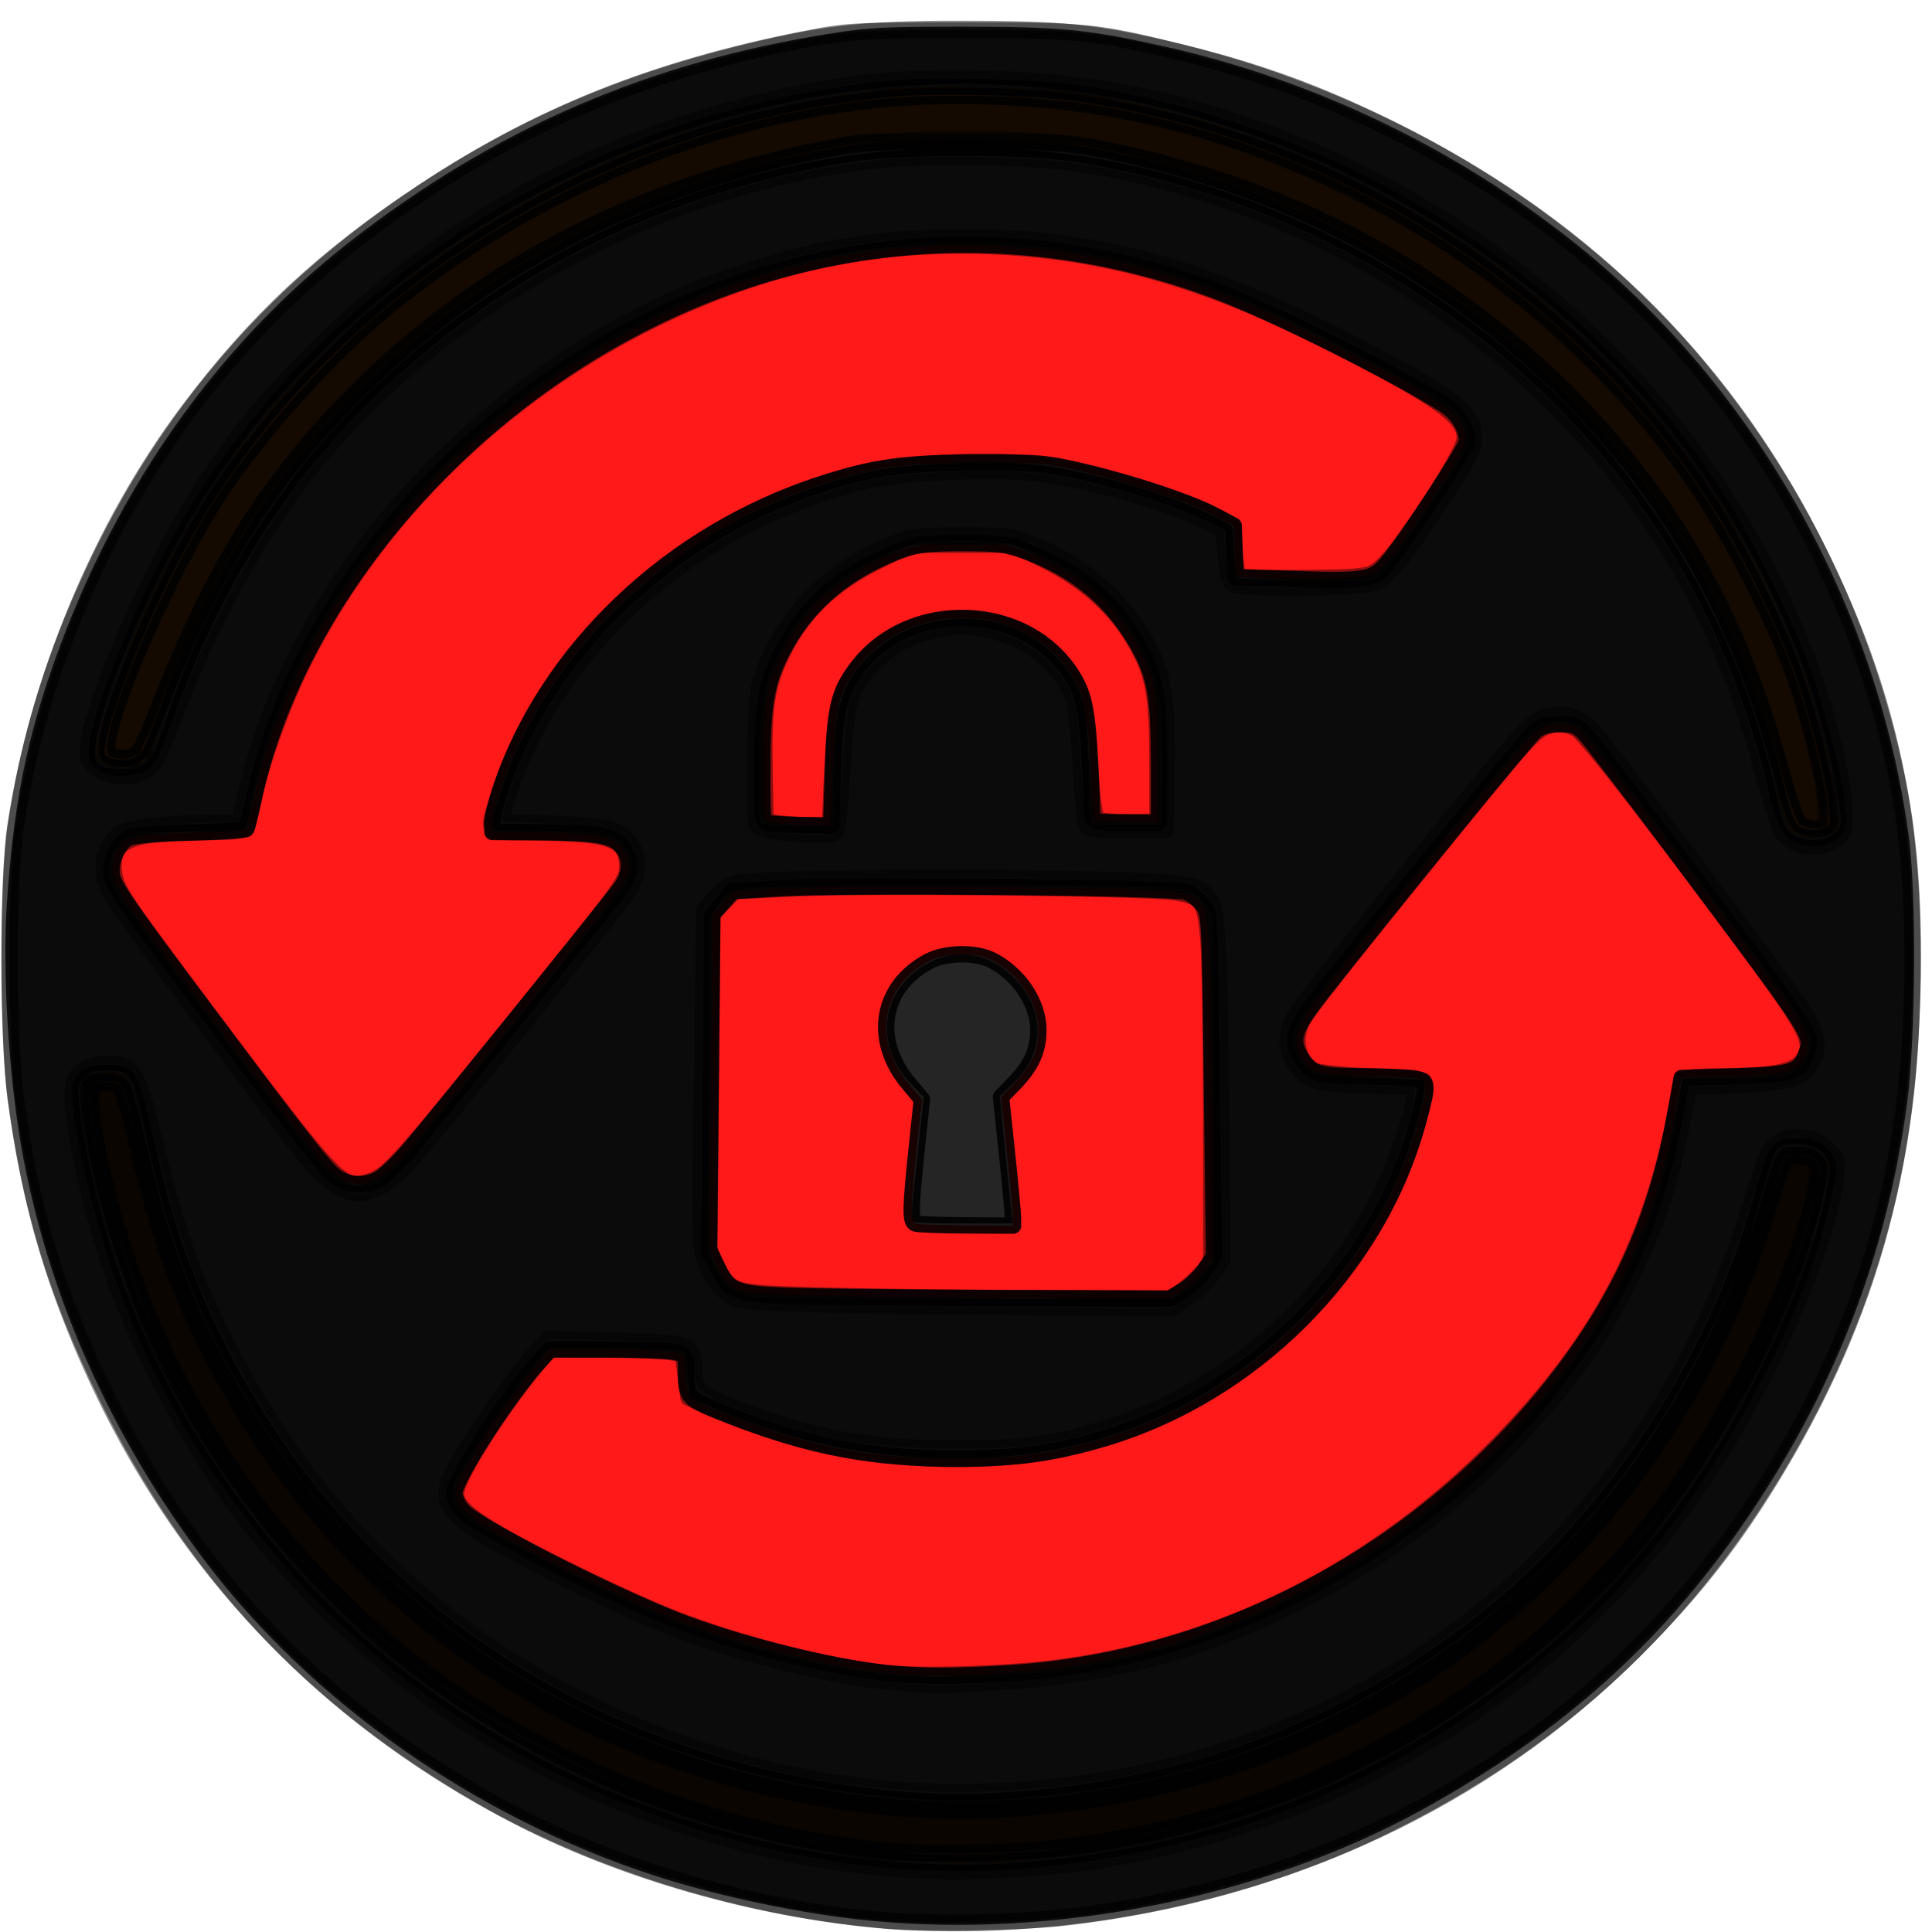 <?xml version="1.0" encoding="UTF-8" standalone="no"?>
<!-- Created with Inkscape (http://www.inkscape.org/) -->

<svg
   xmlns:dc="http://purl.org/dc/elements/1.1/"
   xmlns:cc="http://creativecommons.org/ns#"
   xmlns:rdf="http://www.w3.org/1999/02/22-rdf-syntax-ns#"
   xmlns:svg="http://www.w3.org/2000/svg"
   xmlns="http://www.w3.org/2000/svg"
   xmlns:sodipodi="http://sodipodi.sourceforge.net/DTD/sodipodi-0.dtd"
   xmlns:inkscape="http://www.inkscape.org/namespaces/inkscape"
   version="1.1"
   id="svg869"
   width="128"
   height="128"
   viewBox="0 0 128 128"
   sodipodi:docname="lock_switch_critical.svg"
   inkscape:version="0.92.5 (2060ec1f9f, 2020-04-08)">
  <defs
     id="defs873" />
  <sodipodi:namedview
     pagecolor="#ffffff"
     bordercolor="#666666"
     borderopacity="1"
     objecttolerance="10"
     gridtolerance="10"
     guidetolerance="10"
     inkscape:pageopacity="0"
     inkscape:pageshadow="2"
     inkscape:window-width="1848"
     inkscape:window-height="1016"
     id="namedview871"
     showgrid="false"
     inkscape:zoom="4.75461"
     inkscape:cx="3.6213768"
     inkscape:cy="27.627506"
     inkscape:window-x="72"
     inkscape:window-y="27"
     inkscape:window-maximized="1"
     inkscape:current-layer="svg869"
     fit-margin-top="0"
     fit-margin-left="0"
     fit-margin-right="0"
     fit-margin-bottom="0" />
  <path
     inkscape:connector-curvature="0"
     id="path881"
     d="M 57.557,127.242 C 53.13,126.803 47.594,125.641 43.355,124.262 31.564,120.427 20.714,112.831 13.581,103.419 7.319,95.154 3.103,85.648 1.411,75.977 0.559,71.109 0.156,64.267 0.459,59.797 0.865,53.8 1.632,49.665 3.21,44.96 7.192,33.089 14.061,23.124 23.15,16.034 32.812,8.498 43.011,4.094 55.208,2.192 c 2.409,-0.376 3.421,-0.425 8.655,-0.423 6.425,0.003 8.252,0.183 13.266,1.306 9.928,2.224 19.42,6.783 27.341,13.133 11.834,9.487 19.919,23.89 21.986,39.167 0.519,3.839 0.463,13.394 -0.105,17.685 -1.295,9.794 -4.619,18.558 -10.238,26.997 -5.654,8.491 -12.497,14.685 -21.965,19.882 -10.536,5.783 -24.275,8.525 -36.591,7.302 z m 11.197,-3.938 c 8.101,-0.79 15.332,-2.849 22.013,-6.27 11.507,-5.891 20.147,-14.67 25.873,-26.288 2.353,-4.774 3.912,-9.071 4.448,-12.258 0.202,-1.199 0.191,-1.4 -0.1,-1.843 -0.397,-0.606 -1.009,-0.857 -2.092,-0.857 -1.015,0 -1.327,0.291 -1.677,1.564 -1.001,3.642 -1.315,4.674 -1.916,6.299 -1.052,2.844 -3.255,7.258 -5.026,10.073 -5.676,9.021 -12.512,15.188 -22.048,19.89 -6.779,3.343 -13.349,5.035 -21.884,5.634 -6.537,0.459 -15.324,-0.956 -22.426,-3.61 C 32.433,111.346 22.825,103.428 16.638,93.159 13.095,87.277 11.057,81.979 9.58,74.807 8.839,71.21 8.635,70.898 7.024,70.898 c -0.759,0 -1.032,0.093 -1.425,0.486 -0.457,0.457 -0.479,0.561 -0.36,1.74 0.317,3.159 1.624,8.469 2.958,12.021 3.909,10.406 10.731,19.651 19.26,26.1 11.755,8.888 27.292,13.425 41.297,12.059 z m 2.164,-12.709 c 5.822,-0.966 10.494,-2.501 15.498,-5.092 6.287,-3.256 11.553,-7.53 16.052,-13.029 5.175,-6.326 7.614,-11.887 8.904,-20.306 l 0.108,-0.706 h 3.293 c 3.569,0 4.009,-0.098 4.763,-1.056 0.271,-0.345 0.393,-0.772 0.393,-1.378 0,-0.863 -0.128,-1.05 -7.306,-10.652 -4.019,-5.375 -7.491,-9.935 -7.717,-10.134 -0.59,-0.519 -2.203,-0.61 -2.973,-0.168 -0.326,0.187 -1.249,1.187 -2.051,2.222 -0.802,1.035 -2.869,3.617 -4.593,5.738 -7.557,9.299 -8.874,10.945 -9.227,11.523 -0.664,1.089 -0.419,2.334 0.657,3.341 0.494,0.462 0.566,0.471 4.016,0.529 1.932,0.032 3.578,0.123 3.658,0.201 0.22,0.217 -0.865,4.234 -1.635,6.055 -2.516,5.951 -7.191,11.224 -12.983,14.645 -5.59,3.302 -12.275,4.75 -19.361,4.196 -4.668,-0.365 -8.182,-1.222 -12.825,-3.128 l -1.881,-0.772 -0.094,-1.409 c -0.052,-0.775 -0.163,-1.515 -0.246,-1.644 -0.115,-0.177 -1.241,-0.235 -4.565,-0.235 h -4.413 l -0.649,0.611 c -0.985,0.928 -5.53,7.629 -5.666,8.354 -0.17,0.908 0.053,1.566 0.754,2.219 0.664,0.618 9.835,5.288 12.622,6.426 5.015,2.049 10.49,3.476 15.428,4.022 2.63,0.291 9.278,0.085 12.041,-0.374 z m 7.662,-25.074 c 0.552,-0.324 1.071,-0.833 1.368,-1.341 l 0.48,-0.818 -0.051,-11.374 -0.051,-11.374 -0.507,-0.664 c -1.029,-1.348 -0.189,-1.282 -16.144,-1.282 -16.077,0 -15.187,-0.076 -16.15,1.38 l -0.501,0.756 -0.053,11.085 -0.053,11.085 0.452,0.987 c 0.664,1.45 1.354,1.868 3.322,2.008 0.88,0.063 7.314,0.105 14.299,0.094 l 12.7,-0.02 z M 60.437,80.956 c -0.113,-0.113 -0.096,-0.317 0.409,-4.978 l 0.357,-3.293 -0.824,-0.847 c -2.589,-2.659 -2.005,-6.442 1.25,-8.103 1.86,-0.949 3.936,-0.567 5.517,1.014 2.111,2.111 2.133,4.922 0.056,6.946 l -0.957,0.932 0.32,3.321 c 0.176,1.827 0.37,3.723 0.432,4.215 l 0.111,0.894 h -3.285 c -1.807,0 -3.331,-0.046 -3.387,-0.101 z M 24.984,78.353 c 0.827,-0.346 1.935,-1.623 8.424,-9.713 3.03,-3.777 6.168,-7.665 6.975,-8.64 1.315,-1.589 1.466,-1.854 1.466,-2.562 0,-0.515 -0.136,-0.962 -0.393,-1.288 -0.767,-0.975 -1.163,-1.056 -5.148,-1.056 H 32.63 v -0.494 c 0,-0.271 0.291,-1.364 0.647,-2.427 2.123,-6.344 6.604,-11.921 13.07,-16.266 2.916,-1.96 7.55,-3.846 11.588,-4.715 2.392,-0.515 8.235,-0.715 10.946,-0.373 3.573,0.45 9.285,2.16 11.819,3.539 l 0.941,0.512 0.094,1.787 0.094,1.787 4.533,0.05 c 4.334,0.048 4.555,0.033 5.026,-0.338 0.63,-0.496 5.581,-7.787 5.796,-8.536 0.221,-0.772 -0.09,-1.811 -0.724,-2.414 C 95.9,26.672 91.251,24.109 86.765,21.862 78.75,17.846 71.79,16.089 63.862,16.082 51.301,16.07 38.615,21.536 29.244,30.996 22.678,37.625 18.22,45.374 16.733,52.742 c -0.167,0.828 -0.343,1.696 -0.391,1.928 -0.087,0.421 -0.106,0.423 -3.668,0.423 -2.865,0 -3.693,0.058 -4.144,0.291 -0.8,0.414 -1.298,1.324 -1.299,2.377 -6.961e-4,0.865 0.114,1.033 6.616,9.689 3.639,4.845 6.959,9.222 7.376,9.728 1.132,1.37 2.366,1.756 3.759,1.174 z m 96.553,-23.156 c 0.572,-0.572 0.571,-0.668 -0.015,-3.672 -0.911,-4.674 -2.412,-8.879 -4.918,-13.779 C 110.097,25.022 99.089,15.244 85.028,9.698 72.882,4.907 60.489,4.269 48.058,7.795 37.874,10.684 28.571,16.08 21.334,23.297 c -3.126,3.117 -4.948,5.332 -7.464,9.071 -3.462,5.145 -7.58,14.642 -7.58,17.483 0,0.882 0.397,1.103 1.977,1.103 1.536,0 1.786,-0.318 2.881,-3.669 C 15.273,34.671 24.096,24.092 36.223,17.22 47.612,10.766 60.558,8.386 72.705,10.514 c 13.309,2.331 26.431,9.994 34.415,20.097 5.173,6.547 8.762,13.947 10.456,21.558 0.275,1.237 0.579,2.397 0.676,2.577 0.317,0.593 0.987,0.911 1.916,0.911 0.713,0 1.007,-0.099 1.369,-0.462 z M 55.214,51.942 c 0.008,-3.53 0.211,-5.08 0.832,-6.349 2.043,-4.177 7.487,-5.839 11.861,-3.623 1.587,0.804 3.036,2.406 3.701,4.093 0.353,0.895 0.423,1.545 0.517,4.798 l 0.109,3.763 h 2.352 2.352 l 0.055,-3.198 c 0.03,-1.759 -0.032,-3.86 -0.139,-4.669 -0.62,-4.694 -4.098,-8.74 -8.948,-10.408 -1.361,-0.468 -1.757,-0.518 -4.139,-0.519 -2.331,-0.001 -2.8,0.054 -4.076,0.482 -3.393,1.137 -6.334,3.568 -7.816,6.46 -1.283,2.504 -1.404,3.107 -1.511,7.471 -0.052,2.143 -0.045,4.027 0.016,4.186 0.092,0.24 0.518,0.29 2.469,0.29 h 2.358 l 0.006,-2.775 z"
     style="fill:#252525;stroke-width:0.188"
     sodipodi:nodetypes="ssssssssssscsssssscccscccsssssscsssscssccscssccssccccsssscccscsccssccccccccsscccccscccsccscscsscscccssscscsssssscccscccsssscsccssccccssssssssssccsccssssccccccccsccsccc" />
  <path
     style="opacity:0.9;fill:#d46000;fill-opacity:1;stroke:#000000;stroke-width:1.085;stroke-linecap:butt;stroke-linejoin:round;stroke-miterlimit:2;stroke-dasharray:none;stroke-opacity:1;paint-order:normal"
     d="m 118.774,55.068 c -0.414,-0.372 -0.668,-1.056 -1.187,-3.198 C 113.906,36.67 104.489,24.465 90.498,16.759 84.525,13.47 78.055,11.257 71.263,10.181 67.923,9.652 59.78,9.652 56.391,10.181 42.201,12.398 29.498,19.461 20.585,30.092 c -3.723,4.441 -7.086,10.4 -9.288,16.457 -0.62,1.706 -1.28,3.334 -1.466,3.618 -0.592,0.903 -2.804,0.956 -3.356,0.081 C 5.729,49.066 9.877,38.913 13.378,33.352 22.96,18.133 40.222,7.709 58.872,5.88 61.939,5.579 68.725,5.757 71.745,6.217 89.462,8.916 105.654,19.541 114.549,34.305 c 1.67,2.772 3.762,7.09 4.832,9.973 0.961,2.591 2.171,7.327 2.345,9.181 0.121,1.293 0.096,1.412 -0.364,1.735 -0.721,0.505 -1.951,0.445 -2.587,-0.127 z"
     id="path843"
     inkscape:connector-curvature="0" />
  <path
     style="opacity:0.9;fill:#ff0000;fill-opacity:1;stroke:#000000;stroke-width:1.085;stroke-linecap:butt;stroke-linejoin:round;stroke-miterlimit:2;stroke-dasharray:none;stroke-opacity:1;paint-order:normal"
     d="M 22.409,78.071 C 21.671,77.62 20.853,76.589 14.211,67.739 7.875,59.297 7.386,58.578 7.386,57.701 c 0,-0.887 0.491,-1.86 1.103,-2.188 0.286,-0.153 1.884,-0.29 4.105,-0.351 2,-0.055 3.678,-0.167 3.728,-0.249 0.051,-0.082 0.293,-1.077 0.539,-2.213 2.277,-10.509 10.082,-21.241 20.523,-28.218 13.153,-8.79 28.804,-10.661 43.299,-5.176 3.617,1.369 11.764,5.441 15.002,7.498 0.895,0.569 1.509,1.554 1.509,2.422 0,0.444 -4.121,6.733 -5.336,8.144 -0.93,1.079 -1.488,1.165 -6.436,0.987 l -3.565,-0.128 -0.061,-1.703 -0.061,-1.703 -1.262,-0.673 c -1.6,-0.854 -5.573,-2.173 -8.834,-2.932 -2.345,-0.546 -2.829,-0.587 -6.835,-0.574 -4.925,0.016 -6.879,0.287 -10.438,1.444 -9.977,3.245 -18.147,11.019 -21.191,20.164 -0.303,0.91 -0.55,1.927 -0.55,2.261 v 0.607 l 2.892,0.015 c 3.966,0.021 5.046,0.195 5.661,0.91 0.681,0.792 0.651,1.873 -0.079,2.841 -1.02,1.354 -12.751,15.859 -14.021,17.338 -0.68,0.791 -1.532,1.619 -1.893,1.84 -0.835,0.509 -1.947,0.512 -2.775,0.007 z"
     id="path845"
     inkscape:connector-curvature="0" />
  <path
     style="opacity:0.9;fill:#ff0000;fill-opacity:1;stroke:#000000;stroke-width:1.085;stroke-linecap:butt;stroke-linejoin:round;stroke-miterlimit:2;stroke-dasharray:none;stroke-opacity:1;paint-order:normal"
     d="m 50.975,54.551 c -0.468,-0.09 -0.473,-0.132 -0.472,-3.494 0.002,-4.081 0.224,-5.619 1.071,-7.412 1.644,-3.48 4.46,-5.927 8.367,-7.272 0.882,-0.304 1.753,-0.393 3.831,-0.393 2.347,0 2.876,0.068 4.162,0.531 3.386,1.221 5.813,3.263 7.525,6.33 1.094,1.96 1.332,3.344 1.332,7.746 v 3.9 h -2.208 c -1.959,0 -2.21,-0.042 -2.22,-0.368 -0.179,-5.637 -0.36,-7.375 -0.888,-8.528 -2.559,-5.59 -11.036,-6.308 -14.767,-1.251 -1.163,1.577 -1.403,2.635 -1.525,6.729 l -0.108,3.628 -1.814,-0.029 c -0.998,-0.016 -2.027,-0.07 -2.287,-0.12 z"
     id="path847"
     inkscape:connector-curvature="0" />
  <path
     style="opacity:0.9;fill:#ff0000;fill-opacity:1;stroke:#000000;stroke-width:1.085;stroke-linecap:butt;stroke-linejoin:round;stroke-miterlimit:2;stroke-dasharray:none;stroke-opacity:1;paint-order:normal"
     d="m 58.693,110.841 c -3.847,-0.409 -9.939,-1.946 -13.975,-3.526 -4.535,-1.776 -13.08,-6.156 -14.039,-7.196 -0.347,-0.376 -0.578,-0.866 -0.578,-1.223 0,-0.879 3.636,-6.52 5.543,-8.599 l 0.82,-0.894 h 3.956 c 2.176,0 4.198,0.092 4.495,0.205 0.452,0.172 0.539,0.338 0.539,1.025 0,2.038 -0.022,2.014 3.018,3.199 5.268,2.053 9.348,2.819 14.964,2.808 3.838,-0.007 6.105,-0.309 9.406,-1.25 10.05,-2.866 18.395,-11.166 21.082,-20.969 0.728,-2.657 0.715,-2.811 -0.254,-2.971 -0.434,-0.072 -1.972,-0.135 -3.418,-0.14 -2.865,-0.011 -3.336,-0.148 -4.007,-1.166 -0.805,-1.222 -0.589,-1.935 1.326,-4.369 4.829,-6.138 13.668,-16.973 14.163,-17.363 0.403,-0.317 0.864,-0.443 1.615,-0.443 0.918,0 1.134,0.088 1.707,0.697 0.361,0.383 3.168,4.051 6.24,8.15 9.062,12.096 8.806,11.7 8.39,12.959 -0.416,1.262 -0.915,1.422 -4.803,1.54 l -3.469,0.105 -0.361,2.046 c -1.204,6.831 -3.361,11.892 -7.344,17.233 -8.725,11.7 -22.484,19.244 -36.758,20.155 -3.723,0.237 -5.937,0.234 -8.259,-0.012 z"
     id="path849"
     inkscape:connector-curvature="0" />
  <path
     style="opacity:0.9;fill:#ff0000;fill-opacity:1;stroke:#000000;stroke-width:1.085;stroke-linecap:butt;stroke-linejoin:round;stroke-miterlimit:2;stroke-dasharray:none;stroke-opacity:1;paint-order:normal"
     d="M 51.764,85.842 C 48.673,85.701 48.251,85.506 47.483,83.861 l -0.506,-1.084 0.106,-11.089 0.106,-11.089 0.673,-0.779 0.673,-0.779 3.034,-0.188 c 4.372,-0.271 26.198,-0.074 27.031,0.244 0.358,0.137 0.855,0.525 1.105,0.862 0.447,0.605 0.456,0.776 0.592,11.933 l 0.139,11.319 -0.596,0.9 c -0.328,0.495 -0.99,1.131 -1.472,1.414 L 77.492,86.038 65.942,86 C 59.59,85.979 53.21,85.908 51.764,85.842 Z m 15.344,-5.22 c -0.005,-0.318 -0.184,-2.235 -0.398,-4.259 l -0.389,-3.681 0.914,-0.946 c 1.108,-1.147 1.566,-2.179 1.56,-3.516 -0.008,-1.792 -1.31,-3.72 -3.119,-4.62 -1.073,-0.534 -3.036,-0.494 -4.133,0.084 -3.179,1.676 -3.762,5.236 -1.329,8.121 l 0.864,1.025 -0.346,3.292 c -0.415,3.943 -0.429,4.8 -0.082,4.94 0.145,0.058 1.659,0.114 3.365,0.123 l 3.102,0.017 -0.009,-0.578 z"
     id="path851"
     inkscape:connector-curvature="0" />
  <path
     style="opacity:0.9;fill:#d46000;fill-opacity:1;stroke:#000000;stroke-width:1.085;stroke-linecap:butt;stroke-linejoin:round;stroke-miterlimit:2;stroke-dasharray:none;stroke-opacity:1;paint-order:normal"
     d="M 59.063,123.246 C 51.005,122.581 42.078,119.842 34.667,115.761 22.971,109.319 13.855,98.952 8.783,86.323 7.223,82.44 5.657,76.412 5.352,73.12 5.191,71.376 5.615,70.999 7.644,71.081 c 0.854,0.035 1.135,0.647 1.95,4.246 1.327,5.858 2.404,9.009 4.63,13.549 7.388,15.066 21.15,25.677 37.887,29.211 7.381,1.558 13.05,1.706 20.474,0.532 9.023,-1.426 17.147,-4.836 24.51,-10.286 9.122,-6.752 16.343,-17.353 19.558,-28.711 1.007,-3.557 1.088,-3.681 2.428,-3.681 0.841,0 1.161,0.105 1.573,0.516 0.607,0.607 0.612,0.676 0.196,2.677 -1.442,6.937 -6.667,17.091 -12.161,23.63 -3.949,4.7 -9.182,9.095 -14.775,12.408 -10.276,6.086 -23.054,9.046 -34.852,8.073 z"
     id="path853"
     inkscape:connector-curvature="0" />
  <path
     style="opacity:0.45;fill:#000000;fill-opacity:1;stroke:#000000;stroke-width:1.085;stroke-linecap:butt;stroke-linejoin:round;stroke-miterlimit:2;stroke-dasharray:none;stroke-opacity:1;paint-order:normal"
     d="m 119.316,54.648 c -0.254,-0.186 -0.729,-1.53 -1.414,-3.999 -2.724,-9.817 -6.898,-17.241 -13.556,-24.107 C 96.197,18.14 85.59,12.424 73.638,9.995 68.182,8.887 59.064,8.937 53.484,10.106 38.02,13.346 25.063,21.841 16.906,34.088 14.787,37.269 12.073,42.671 10.537,46.765 9.982,48.242 9.425,49.593 9.298,49.767 9.012,50.158 7.704,50.37 7.289,50.093 7.024,49.916 7.02,49.702 7.255,48.56 7.913,45.371 11.913,36.682 14.548,32.721 17.536,28.228 22.174,23.139 26.21,19.924 36.428,11.785 49.116,6.898 61.334,6.396 c 10.127,-0.417 19.521,1.715 29.08,6.599 9.14,4.67 16.773,11.39 22.249,19.589 2.037,3.049 4.491,7.761 5.839,11.209 1.194,3.054 2.383,7.733 2.424,9.539 l 0.034,1.472 -0.631,0.062 c -0.347,0.034 -0.803,-0.064 -1.014,-0.218 z"
     id="path2086"
     inkscape:connector-curvature="0" />
  <path
     style="opacity:0.45;fill:#000000;fill-opacity:1;stroke:#000000;stroke-width:1.085;stroke-linecap:butt;stroke-linejoin:round;stroke-miterlimit:2;stroke-dasharray:none;stroke-opacity:1;paint-order:normal"
     d="m 119.204,54.521 c -0.214,-0.214 -0.595,-1.184 -0.847,-2.156 C 115.447,41.133 110.661,32.599 103.267,25.457 95.139,17.607 85.185,12.424 73.52,9.97 70.742,9.385 70.572,9.375 63.752,9.379 56.98,9.384 56.746,9.398 54.078,9.965 41.861,12.563 31.868,17.792 23.744,25.837 17.961,31.564 14.56,36.869 10.975,45.757 9.511,49.385 9.204,49.985 8.73,50.151 c -0.886,0.31 -1.66,0.013 -1.66,-0.638 0,-1.996 3.638,-10.513 6.588,-15.425 2.616,-4.356 7.328,-9.806 11.499,-13.302 C 35.606,12.029 48.702,6.85 61.544,6.395 77.946,5.814 93.658,12.12 105.619,24.084 c 5.076,5.078 7.906,9.068 11.048,15.577 1.9,3.937 2.622,5.91 3.626,9.905 0.75,2.985 0.975,4.635 0.695,5.089 -0.239,0.387 -1.345,0.303 -1.783,-0.135 z"
     id="path2088"
     inkscape:connector-curvature="0" />
  <path
     style="opacity:0.45;fill:#000000;fill-opacity:1;stroke:#000000;stroke-width:1.085;stroke-linecap:butt;stroke-linejoin:round;stroke-miterlimit:2;stroke-dasharray:none;stroke-opacity:1;paint-order:normal"
     d="M 58.829,127.259 C 50.188,126.535 41.15,123.954 33.896,120.14 19.906,112.784 9.954,101.399 4.326,86.314 2.757,82.106 1.735,77.899 1.041,72.787 0.505,68.84 0.493,58.227 1.021,54.752 2.504,44.974 6.672,34.945 12.453,27.241 16.94,21.262 21.411,17.093 28.078,12.673 35.673,7.637 43.375,4.556 53.236,2.609 56.117,2.04 56.345,2.027 63.752,2.022 c 8.329,-0.006 8.825,0.044 14.617,1.478 5.057,1.252 8.848,2.633 13.566,4.939 12.578,6.15 22.015,15.289 28.115,27.228 4.365,8.543 6.358,16.142 6.619,25.237 0.411,14.311 -2.222,25.092 -8.847,36.232 -2.842,4.779 -5.547,8.241 -9.572,12.252 -9.866,9.831 -23.031,15.987 -37.767,17.659 -2.73,0.31 -9.103,0.426 -11.654,0.212 z m 9.13,-3.472 c 7.317,-0.41 15.732,-2.73 22.833,-6.295 9.734,-4.887 17.723,-12.233 23.397,-21.513 3.752,-6.136 7.029,-14.054 7.439,-17.974 0.118,-1.125 0.088,-1.234 -0.503,-1.825 -1.173,-1.173 -3.182,-1.111 -3.901,0.121 -0.213,0.365 -0.803,2.019 -1.309,3.675 C 108.688,103.597 88.091,118.773 63.332,118.721 51.073,118.695 38.548,114.234 28.948,106.474 23.022,101.684 18.27,95.658 14.737,88.456 12.638,84.177 11.839,81.923 10.454,76.372 9.084,70.884 8.859,70.474 7.221,70.474 c -1.182,0 -1.977,0.383 -2.272,1.097 -0.53,1.28 0.692,7.488 2.538,12.89 1.687,4.936 5.72,12.311 9.034,16.522 4.169,5.296 9.646,10.25 15.052,13.614 8.578,5.337 19.14,8.753 28.709,9.285 2.779,0.154 3.388,0.147 7.677,-0.093 z M 65.692,111.481 c 7.749,-0.449 13.803,-2.039 20.355,-5.345 5.354,-2.702 9.618,-5.836 13.784,-10.13 4.019,-4.143 6.308,-7.332 8.405,-11.714 1.544,-3.225 2.388,-5.782 3.112,-9.423 l 0.569,-2.861 3.068,-0.119 c 3.389,-0.131 4.339,-0.387 4.961,-1.336 0.709,-1.082 0.517,-2.11 -0.746,-3.979 -1.624,-2.404 -12.81,-17.276 -13.694,-18.206 -0.914,-0.961 -2.008,-1.229 -3.254,-0.798 -0.707,0.244 -1.328,0.866 -3.657,3.659 -3.944,4.73 -11.751,14.485 -12.586,15.725 -0.839,1.247 -0.923,2.37 -0.257,3.447 0.742,1.201 1.399,1.409 4.712,1.494 1.619,0.042 3.057,0.112 3.195,0.157 0.336,0.109 -0.489,3.184 -1.487,5.546 -3.369,7.972 -10.601,14.473 -18.954,17.038 -3.494,1.073 -5.617,1.354 -10.095,1.337 -5.596,-0.021 -9.392,-0.73 -14.456,-2.697 -2.336,-0.908 -2.685,-1.249 -2.685,-2.63 0,-1.644 -0.248,-1.729 -5.378,-1.837 l -4.273,-0.09 -0.667,0.71 c -1.52,1.618 -4.545,5.974 -5.636,8.115 -1.206,2.367 -0.379,3.152 7.436,7.056 5.964,2.98 8.995,4.15 13.986,5.403 3.648,0.915 5.679,1.286 8.051,1.468 1.182,0.091 2.244,0.177 2.36,0.192 0.116,0.015 1.84,-0.068 3.832,-0.183 z M 78.694,85.958 c 0.58,-0.391 1.333,-1.111 1.672,-1.601 l 0.617,-0.89 -0.065,-8.653 C 80.835,63.612 80.683,60.415 80.202,59.681 79.413,58.476 79.163,58.438 70.589,58.229 63.097,58.047 51.184,58.174 49.127,58.458 48.364,58.564 48.019,58.76 47.411,59.435 L 46.651,60.28 46.505,71.529 c -0.135,10.355 -0.118,11.316 0.214,12.09 0.559,1.304 1.148,2.015 1.974,2.384 0.825,0.368 6.823,0.541 21.687,0.625 l 7.259,0.041 z M 25.053,78.696 c 0.463,-0.215 1.279,-0.852 1.814,-1.415 1.396,-1.468 13.722,-16.692 14.774,-18.246 1.107,-1.636 0.484,-3.613 -1.3,-4.124 -0.426,-0.122 -2.206,-0.281 -3.954,-0.353 l -3.179,-0.131 0.28,-1.073 c 0.604,-2.31 1.903,-5.085 3.504,-7.488 4.611,-6.916 11.741,-11.827 20.305,-13.985 1.905,-0.48 6.866,-0.796 9.926,-0.633 3.658,0.196 9.711,1.788 12.867,3.385 l 0.984,0.498 0.148,1.694 c 0.115,1.318 0.232,1.739 0.527,1.897 0.627,0.336 8.494,0.257 9.332,-0.094 0.855,-0.357 1.928,-1.67 4.243,-5.195 2.248,-3.421 2.489,-3.934 2.306,-4.908 -0.219,-1.168 -1.361,-2.134 -4.681,-3.962 -11.911,-6.555 -19.43,-8.852 -28.986,-8.853 -5.397,-0.001 -9.338,0.604 -14.323,2.199 -15.994,5.117 -29.668,19.217 -33.252,34.287 l -0.545,2.292 -1.494,0.011 c -3.274,0.023 -6.013,0.342 -6.467,0.753 -1.185,1.072 -1.328,2.585 -0.399,4.205 0.656,1.143 11.179,15.268 13.048,17.515 1.081,1.298 2.339,2.115 3.261,2.115 0.231,0 0.799,-0.176 1.262,-0.392 z M 121.691,55.571 c 0.488,-0.369 0.529,-0.526 0.506,-1.951 -0.029,-1.822 -1.159,-6.512 -2.31,-9.583 C 113.532,27.068 99.703,14.01 81.735,8.013 76.837,6.379 72.355,5.552 66.838,5.265 62.187,5.023 58.194,5.23 54.393,5.91 41.342,8.243 29.899,14.152 20.836,23.238 c -3.25,3.259 -4.809,5.147 -7.203,8.724 -3.443,5.145 -7.824,15.138 -7.824,17.845 0,1.64 3.11,2.244 4.322,0.839 0.237,-0.275 0.945,-1.865 1.572,-3.534 2.235,-5.947 5.686,-12.164 9.056,-16.317 9.13,-11.252 24.354,-19.224 38.754,-20.292 3.751,-0.278 9.622,-0.068 12.652,0.452 17.472,3.003 32.909,14.13 40.446,29.151 1.935,3.856 2.929,6.514 4.28,11.438 0.46,1.677 0.979,3.27 1.154,3.54 0.701,1.083 2.534,1.328 3.646,0.487 z M 55.357,55.17 c 0.135,-0.092 0.317,-1.773 0.448,-4.158 0.263,-4.768 0.516,-5.572 2.282,-7.242 1.274,-1.205 2.433,-1.771 4.326,-2.115 3.783,-0.686 7.886,1.637 8.785,4.974 0.122,0.452 0.312,2.418 0.422,4.369 0.117,2.06 0.299,3.646 0.436,3.783 0.147,0.147 1.161,0.235 2.696,0.235 h 2.461 l 0.057,-4.041 c 0.07,-4.94 -0.174,-6.369 -1.473,-8.64 -1.618,-2.829 -4.198,-5.01 -7.446,-6.295 -1.349,-0.534 -1.654,-0.571 -4.6,-0.566 -2.919,0.005 -3.263,0.048 -4.6,0.572 -4.14,1.622 -7.214,4.693 -8.566,8.558 -0.423,1.208 -0.487,1.857 -0.553,5.574 -0.045,2.509 0.008,4.329 0.13,4.511 0.322,0.479 4.612,0.876 5.193,0.481 z"
     id="path2090"
     inkscape:connector-curvature="0" />
  <path
     style="opacity:0.45;fill:#000000;fill-opacity:1;stroke:#000000;stroke-width:1.085;stroke-linecap:butt;stroke-linejoin:round;stroke-miterlimit:2;stroke-dasharray:none;stroke-opacity:1;paint-order:normal"
     d="m 119.071,54.419 c -0.177,-0.27 -0.739,-1.997 -1.25,-3.838 -1.07,-3.859 -1.76,-5.795 -3.218,-9.028 C 107.842,26.557 93.592,14.978 76.687,10.744 71.428,9.427 71.03,9.385 63.752,9.385 l -6.73,-1.55e-4 -3.164,0.669 C 41.465,12.675 31.384,18.105 23.039,26.652 17.363,32.466 13.929,38.037 10.549,46.918 9.432,49.852 9.052,50.335 7.928,50.241 7.252,50.184 7.169,50.11 7.111,49.505 6.934,47.68 10.777,38.681 13.874,33.667 16.599,29.257 21.473,23.772 25.894,20.14 34.939,12.711 46.755,7.756 58.375,6.518 61.779,6.156 69.295,6.38 72.528,6.941 90.97,10.137 107.14,21.476 115.335,36.956 c 2.631,4.969 3.753,7.763 4.887,12.161 0.902,3.498 1.174,5.377 0.812,5.607 -0.582,0.369 -1.628,0.206 -1.962,-0.305 z"
     id="path2092"
     inkscape:connector-curvature="0" />
  <path
     style="opacity:0.45;fill:#000000;fill-opacity:1;stroke:#000000;stroke-width:1.085;stroke-linecap:butt;stroke-linejoin:round;stroke-miterlimit:2;stroke-dasharray:none;stroke-opacity:1;paint-order:normal"
     d="M 58.915,122.603 C 47.657,121.626 35.505,116.723 26.635,109.58 17.342,102.097 10.421,91.397 7.309,79.705 6.461,76.519 5.98,73.836 6.059,72.737 c 0.065,-0.893 0.069,-0.897 0.959,-0.961 1.09,-0.079 1.026,-0.211 2.155,4.481 0.976,4.06 1.864,6.898 2.993,9.57 8.4,19.876 26.332,32.49 48.428,34.065 8.289,0.591 18.569,-1.348 26.634,-5.022 5.945,-2.709 11.119,-6.301 15.762,-10.943 6.665,-6.663 11.367,-14.562 14.154,-23.779 1.124,-3.717 1.045,-3.575 1.997,-3.575 0.475,0 0.932,0.134 1.084,0.317 0.818,0.986 -1.425,7.901 -4.503,13.88 -3.235,6.284 -6.195,10.404 -10.735,14.945 -3.57,3.571 -7.05,6.291 -11.27,8.809 -10.228,6.103 -23.116,9.095 -34.802,8.08 z"
     id="path2094"
     inkscape:connector-curvature="0" />
  <path
     style="opacity:0.45;fill:#000000;fill-opacity:1;stroke:#000000;stroke-width:1.085;stroke-linecap:butt;stroke-linejoin:round;stroke-miterlimit:2;stroke-dasharray:none;stroke-opacity:1;paint-order:normal"
     d="M 58.845,122.612 C 49.444,121.775 38.795,118.014 30.928,112.75 20.14,105.533 12.067,94.854 8.161,82.636 7.047,79.152 6.199,75.392 6.069,73.366 L 5.965,71.736 H 6.944 c 1.183,0 1.052,-0.271 2.322,4.802 1.192,4.76 1.818,6.723 3.097,9.704 7.638,17.807 23.125,29.767 42.76,33.02 12.999,2.154 27.499,-0.864 38.934,-8.104 4.309,-2.728 9.631,-7.489 12.8,-11.45 4.646,-5.808 8.18,-12.581 10.343,-19.824 1.001,-3.353 0.977,-3.312 1.954,-3.312 1.525,0 1.611,0.846 0.483,4.732 -1.827,6.294 -6.354,14.779 -10.884,20.401 -1.746,2.166 -5.728,6.108 -8.184,8.099 -4.588,3.721 -11.03,7.349 -16.619,9.359 -8.105,2.915 -17.139,4.155 -25.105,3.447 z"
     id="path2096"
     inkscape:connector-curvature="0" />
  <path
     style="opacity:0.45;fill:#000000;fill-opacity:1;stroke:#000000;stroke-width:1.085;stroke-linecap:butt;stroke-linejoin:round;stroke-miterlimit:2;stroke-dasharray:none;stroke-opacity:1;paint-order:normal"
     d="M 58.6,122.639 C 47.181,121.516 35.615,116.821 26.631,109.664 24.346,107.844 19.987,103.488 18.142,101.181 11.852,93.318 7.524,83.651 6.127,74.351 5.962,73.252 5.881,72.214 5.946,72.044 c 0.189,-0.493 1.895,-0.414 2.17,0.1 0.12,0.225 0.592,1.952 1.048,3.838 1.469,6.073 2.484,8.952 4.744,13.456 5.205,10.373 13.371,18.685 23.539,23.962 7.91,4.105 15.953,6.188 24.833,6.431 11.707,0.321 23.021,-2.907 32.622,-9.306 6.059,-4.039 11.002,-9.01 15.075,-15.161 2.914,-4.4 4.852,-8.48 6.777,-14.263 l 1.472,-4.424 0.809,-0.067 c 1.083,-0.089 1.632,0.395 1.474,1.299 -0.564,3.229 -2.371,8.229 -4.48,12.398 -3.538,6.996 -7.73,12.657 -12.694,17.143 -9.1,8.225 -19.449,13.018 -32.117,14.874 -2.593,0.38 -10.056,0.565 -12.619,0.313 z"
     id="path2098"
     inkscape:connector-curvature="0" />
  <path
     style="opacity:0.45;fill:#000000;fill-opacity:1;stroke:#000000;stroke-width:1.085;stroke-linecap:butt;stroke-linejoin:round;stroke-miterlimit:2;stroke-dasharray:none;stroke-opacity:1;paint-order:normal"
     d="m 58.494,122.707 c -2.164,-0.233 -6.281,-0.981 -8.533,-1.55 C 31.833,116.581 17.707,104.905 10.212,88.303 8.316,84.101 6.57,78.17 5.993,73.967 5.754,72.22 5.762,72.079 6.128,71.812 c 0.513,-0.375 1.464,-0.365 1.849,0.019 0.168,0.168 0.741,2.09 1.273,4.271 1.22,5.001 2.161,7.855 3.71,11.259 7.709,16.942 22.84,28.508 41.433,31.672 4.141,0.705 7.239,0.935 10.726,0.799 12.342,-0.482 22.971,-4.177 32.6,-11.334 2.559,-1.902 8.078,-7.448 10.08,-10.128 4.333,-5.803 7.211,-11.606 9.571,-19.303 0.645,-2.104 0.821,-2.466 1.252,-2.574 0.728,-0.183 1.795,0.252 1.928,0.785 0.172,0.69 -1.013,5.075 -2.123,7.855 -3.718,9.313 -9.363,17.504 -15.986,23.197 -6.399,5.5 -12.647,9.046 -20.35,11.549 -6.437,2.092 -10.637,2.774 -17.601,2.857 -2.834,0.034 -5.531,0.021 -5.994,-0.029 z"
     id="path2100"
     inkscape:connector-curvature="0" />
  <path
     style="opacity:0.45;fill:#000000;fill-opacity:1;stroke:#000000;stroke-width:1.085;stroke-linecap:butt;stroke-linejoin:round;stroke-miterlimit:2;stroke-dasharray:none;stroke-opacity:1;paint-order:normal"
     d="M 58.864,127.246 C 49.796,126.549 39.621,123.451 31.969,119.058 20.686,112.581 12.801,104.157 7.063,92.452 3.713,85.618 2.038,80.121 1.041,72.682 0.51,68.727 0.509,58.346 1.038,54.805 1.866,49.272 3.272,44.476 5.622,39.171 10.56,28.024 17.802,19.468 28,12.734 c 6.542,-4.32 13.015,-7.144 20.928,-9.131 5.453,-1.369 8.253,-1.693 14.614,-1.69 6.089,0.003 8.238,0.173 12.025,0.953 14.27,2.94 27.574,10.53 36.328,20.726 7.164,8.344 11.953,18.285 13.994,29.05 0.819,4.319 1.044,10.137 0.645,16.689 -0.653,10.733 -4.067,20.743 -10.321,30.263 -6.271,9.546 -14.367,16.544 -25.06,21.664 -9.576,4.584 -21.581,6.81 -32.289,5.987 z m 10.92,-16.718 c 11.243,-1.391 21.581,-6.632 29.745,-15.078 6.505,-6.729 9.909,-13.221 11.535,-21.997 0.179,-0.965 0.378,-1.84 0.443,-1.945 0.065,-0.105 1.178,-0.192 2.472,-0.193 3.261,-0.002 4.755,-0.267 5.351,-0.951 0.959,-1.1 0.595,-1.911 -3.129,-6.969 -5.991,-8.136 -11.194,-14.821 -11.77,-15.118 -0.748,-0.387 -1.527,-0.389 -2.253,-0.007 -0.71,0.374 -1.675,1.482 -6.793,7.798 -6.392,7.888 -8.677,10.789 -9.076,11.518 -0.678,1.242 -0.333,2.766 0.76,3.351 0.241,0.129 1.922,0.303 3.736,0.387 1.814,0.084 3.391,0.21 3.504,0.28 0.479,0.296 -0.913,5.009 -2.286,7.739 -3.881,7.719 -10.996,13.641 -19.294,16.059 -7.857,2.29 -17.65,1.433 -25.933,-2.268 L 45.615,92.605 45.429,91.164 45.244,89.724 44.403,89.575 c -0.463,-0.082 -2.46,-0.154 -4.439,-0.161 l -3.598,-0.012 -1.216,1.525 c -2.561,3.212 -4.943,7.082 -4.943,8.03 0,0.758 0.805,1.502 2.986,2.76 2.721,1.569 8.642,4.419 11.516,5.543 4.143,1.62 10.074,3.144 13.942,3.583 2.232,0.253 7.812,0.095 11.134,-0.316 z m 8.566,-25.044 c 0.416,-0.305 1.014,-0.849 1.329,-1.209 l 0.573,-0.655 -0.004,-9.57 C 80.246,68.786 80.163,63.498 80.064,62.297 79.844,59.641 79.662,59.392 77.722,59.104 75.767,58.813 57.525,58.628 52.752,58.851 l -4.06,0.189 -0.744,0.744 -0.744,0.744 -0.109,11.23 -0.109,11.23 0.504,0.93 c 0.935,1.725 0.984,1.739 6.414,1.905 2.64,0.08 9.05,0.162 14.245,0.181 l 9.445,0.035 z M 24.863,78.127 c 0.994,-0.472 2.162,-1.786 8.178,-9.205 8.253,-10.178 8.523,-10.542 8.523,-11.492 0,-1.353 -0.645,-1.891 -2.53,-2.109 -0.864,-0.1 -2.684,-0.186 -4.043,-0.191 -2.909,-0.011 -2.79,0.163 -1.854,-2.703 2.003,-6.129 6.56,-12.003 12.422,-16.011 3.17,-2.167 7.685,-4.171 11.408,-5.062 2.614,-0.626 7.857,-0.944 10.852,-0.658 3.909,0.373 8.827,1.704 12.285,3.326 1.602,0.751 1.63,0.778 1.63,1.543 0,0.428 0.06,1.218 0.134,1.755 l 0.134,0.976 h 4.079 c 3.06,0 4.259,-0.075 4.799,-0.3 0.48,-0.201 1.127,-0.851 1.946,-1.956 2.01,-2.711 4.063,-6.066 4.19,-6.846 0.227,-1.4 -1.327,-2.59 -7.71,-5.904 C 80.983,18.966 74.595,16.958 67.433,16.409 58.95,15.759 51.242,17.275 43.327,21.149 33.202,26.106 24.747,34.413 19.989,44.078 c -1.399,2.843 -2.804,6.794 -3.253,9.149 -0.143,0.752 -0.353,1.485 -0.467,1.63 -0.142,0.182 -0.928,0.264 -2.546,0.267 -5.119,0.009 -6.375,0.53 -6.18,2.564 0.122,1.265 0.33,1.572 7.932,11.689 5.821,7.747 7.023,9.088 8.143,9.088 0.292,0 0.852,-0.153 1.245,-0.339 z M 55.109,51.808 c 0.214,-4.843 0.584,-6.273 2.052,-7.946 1.629,-1.856 3.931,-2.849 6.605,-2.852 2.67,-0.003 4.719,0.848 6.379,2.649 1.493,1.62 1.738,2.427 2.03,6.702 0.186,2.723 0.336,3.808 0.544,3.94 0.158,0.1 1.115,0.183 2.128,0.185 l 1.84,0.003 v -3.747 c 0,-4.325 -0.207,-5.751 -1.09,-7.505 -1.341,-2.664 -3.428,-4.655 -6.462,-6.166 L 67.157,36.086 H 63.749 60.341 l -2.248,1.117 c -2.951,1.467 -4.926,3.364 -6.214,5.968 -1.091,2.205 -1.302,3.556 -1.226,7.846 l 0.059,3.363 0.631,0.135 c 0.347,0.074 1.307,0.146 2.134,0.16 l 1.503,0.025 z M 9.621,50.335 c 0.262,-0.334 0.254,-0.341 -0.079,-0.079 -0.202,0.159 -0.368,0.324 -0.368,0.368 0,0.173 0.173,0.062 0.447,-0.289 z"
     id="path2102"
     inkscape:connector-curvature="0" />
</svg>
